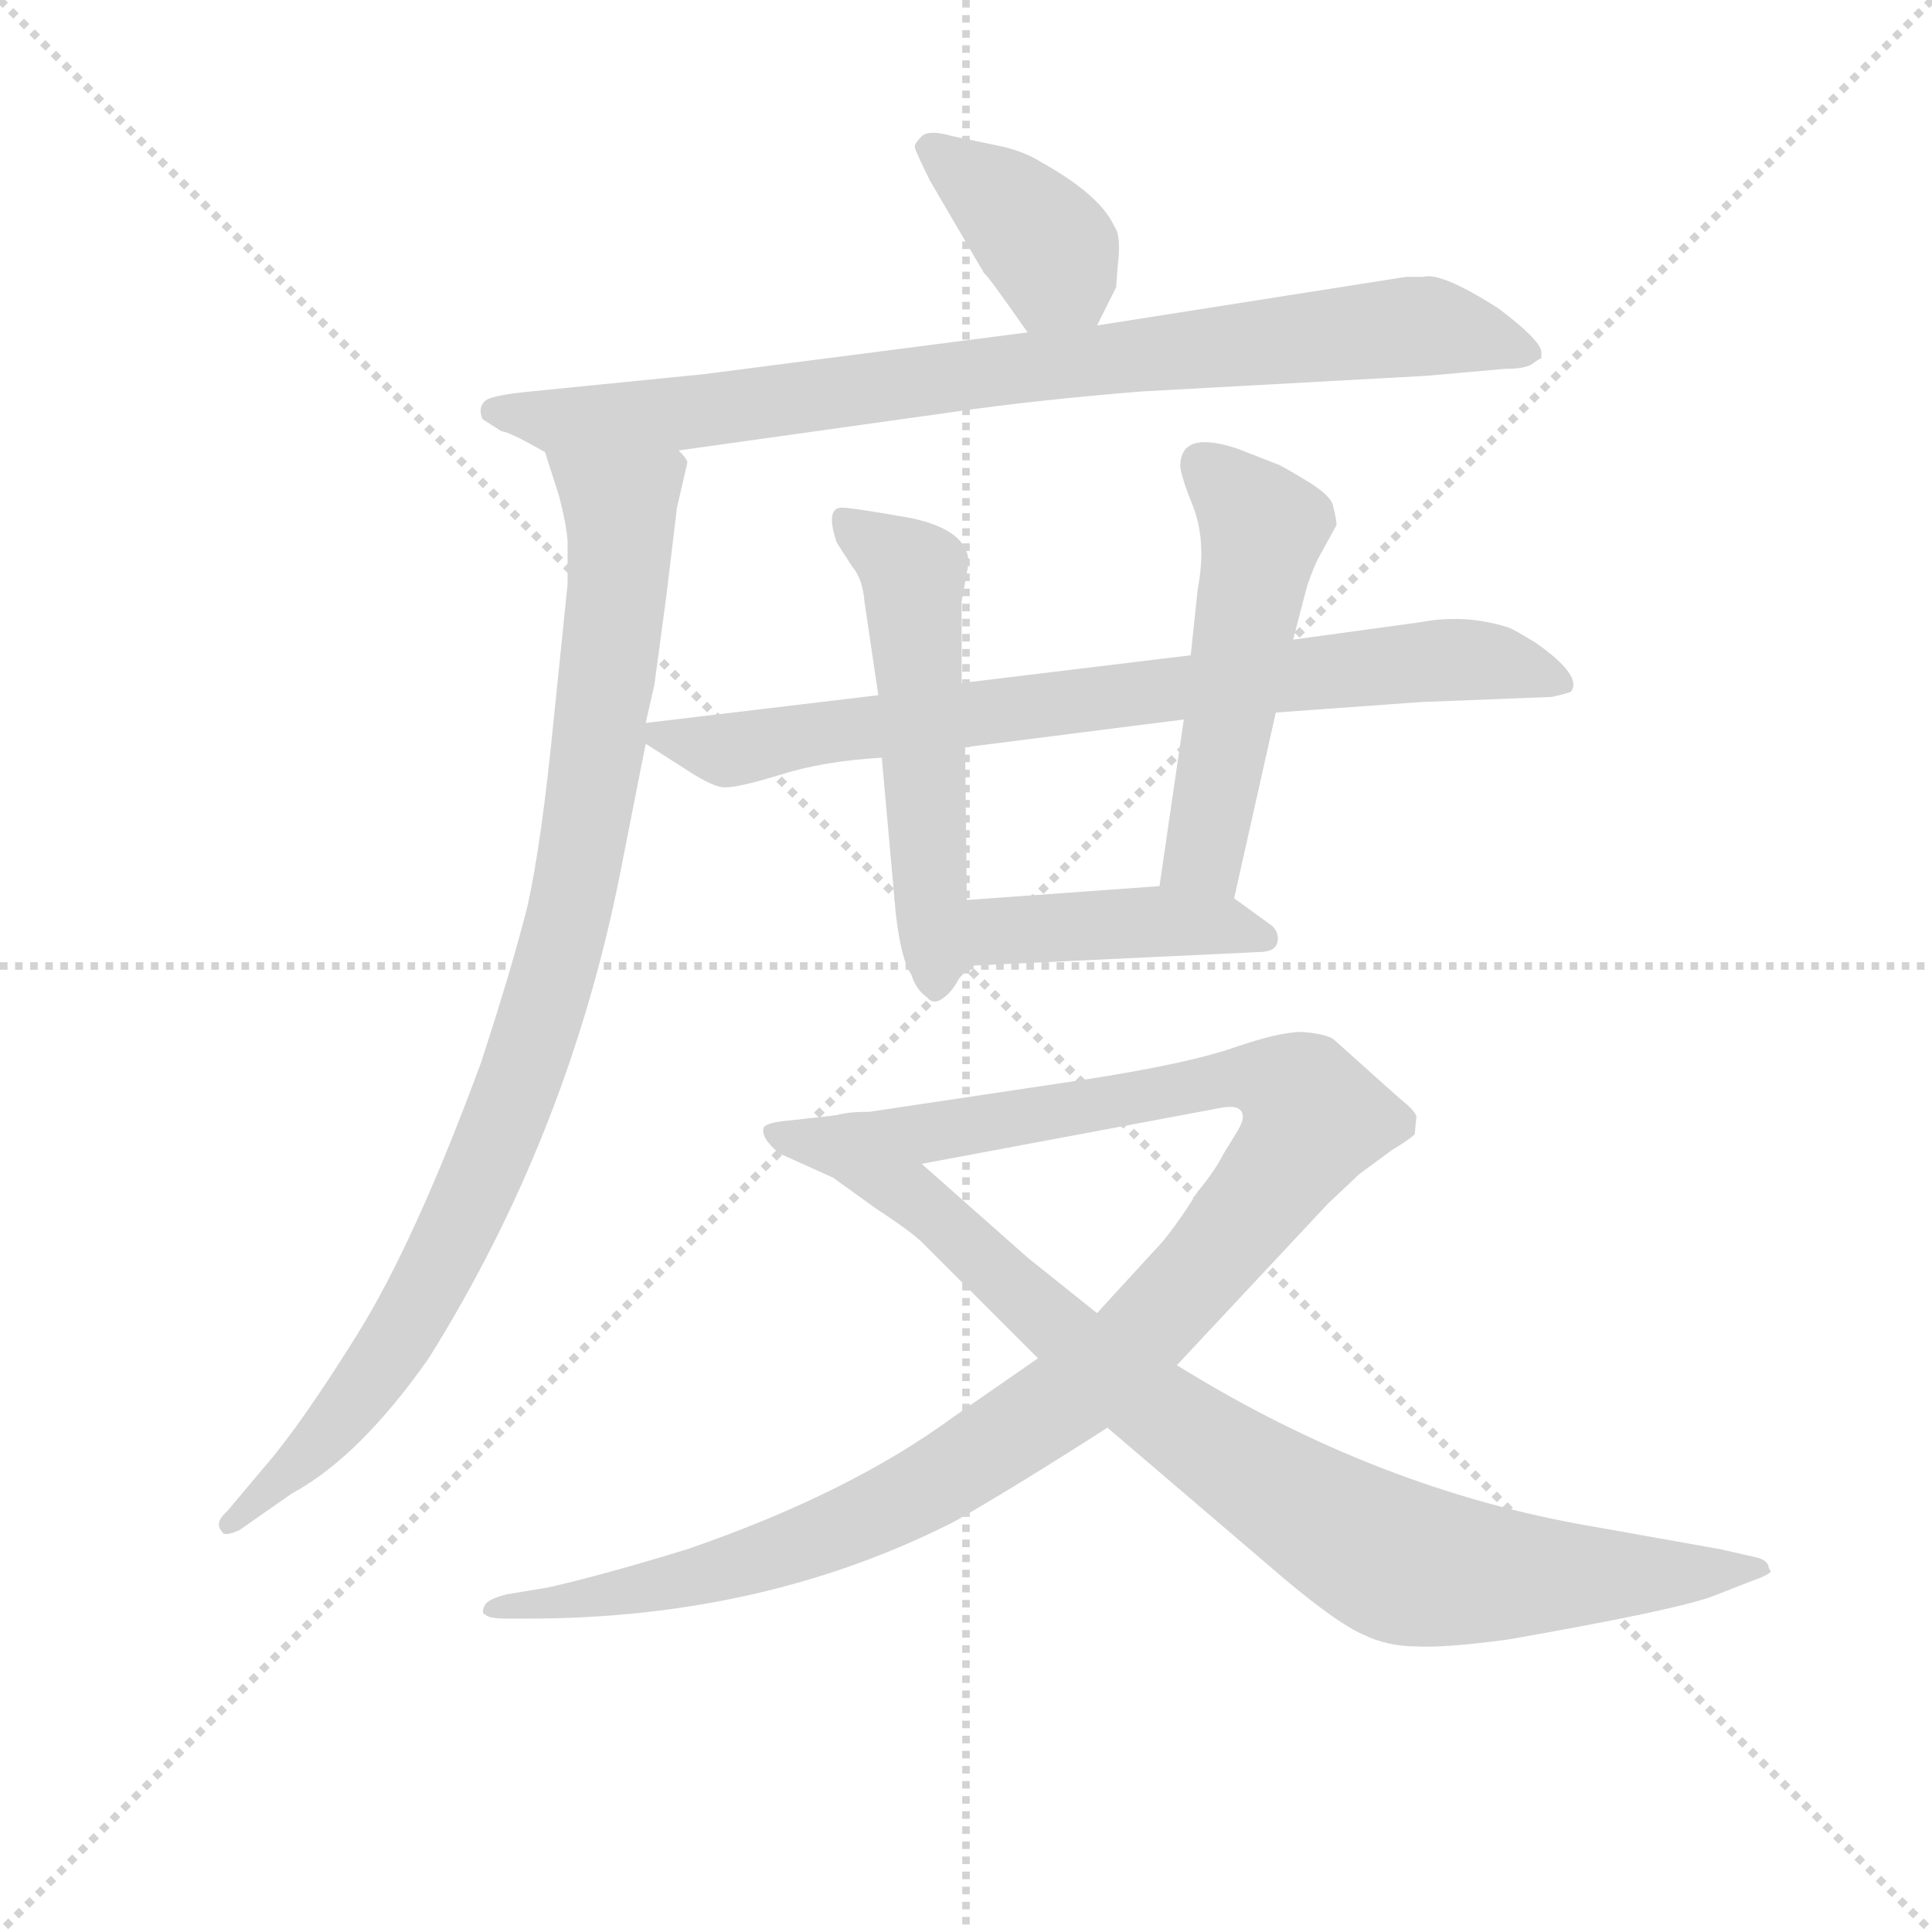 <svg version="1.1" viewBox="0 0 1024 1024" xmlns="http://www.w3.org/2000/svg">
  <g stroke="lightgray" stroke-dasharray="1,1" stroke-width="1" transform="scale(4, 4)">
    <line x1="0" y1="0" x2="256" y2="256"></line>
    <line x1="256" y1="0" x2="0" y2="256"></line>
    <line x1="128" y1="0" x2="128" y2="256"></line>
    <line x1="0" y1="128" x2="256" y2="128"></line>
  </g>
<g transform="scale(0.92, -0.92) translate(60, -900)">
   <style type="text/css">
    @keyframes keyframes0 {
      from {
       stroke: blue;
       stroke-dashoffset: 386;
       stroke-width: 128;
       }
       56% {
       animation-timing-function: step-end;
       stroke: blue;
       stroke-dashoffset: 0;
       stroke-width: 128;
       }
       to {
       stroke: black;
       stroke-width: 1024;
       }
       }
       #make-me-a-hanzi-animation-0 {
         animation: keyframes0 0.564s both;
         animation-delay: 0s;
         animation-timing-function: linear;
       }
    @keyframes keyframes1 {
      from {
       stroke: blue;
       stroke-dashoffset: 858;
       stroke-width: 128;
       }
       74% {
       animation-timing-function: step-end;
       stroke: blue;
       stroke-dashoffset: 0;
       stroke-width: 128;
       }
       to {
       stroke: black;
       stroke-width: 1024;
       }
       }
       #make-me-a-hanzi-animation-1 {
         animation: keyframes1 0.948s both;
         animation-delay: 0.564s;
         animation-timing-function: linear;
       }
    @keyframes keyframes2 {
      from {
       stroke: blue;
       stroke-dashoffset: 945;
       stroke-width: 128;
       }
       75% {
       animation-timing-function: step-end;
       stroke: blue;
       stroke-dashoffset: 0;
       stroke-width: 128;
       }
       to {
       stroke: black;
       stroke-width: 1024;
       }
       }
       #make-me-a-hanzi-animation-2 {
         animation: keyframes2 1.019s both;
         animation-delay: 1.512s;
         animation-timing-function: linear;
       }
    @keyframes keyframes3 {
      from {
       stroke: blue;
       stroke-dashoffset: 781;
       stroke-width: 128;
       }
       72% {
       animation-timing-function: step-end;
       stroke: blue;
       stroke-dashoffset: 0;
       stroke-width: 128;
       }
       to {
       stroke: black;
       stroke-width: 1024;
       }
       }
       #make-me-a-hanzi-animation-3 {
         animation: keyframes3 0.886s both;
         animation-delay: 2.531s;
         animation-timing-function: linear;
       }
    @keyframes keyframes4 {
      from {
       stroke: blue;
       stroke-dashoffset: 537;
       stroke-width: 128;
       }
       64% {
       animation-timing-function: step-end;
       stroke: blue;
       stroke-dashoffset: 0;
       stroke-width: 128;
       }
       to {
       stroke: black;
       stroke-width: 1024;
       }
       }
       #make-me-a-hanzi-animation-4 {
         animation: keyframes4 0.687s both;
         animation-delay: 3.417s;
         animation-timing-function: linear;
       }
    @keyframes keyframes5 {
      from {
       stroke: blue;
       stroke-dashoffset: 521;
       stroke-width: 128;
       }
       63% {
       animation-timing-function: step-end;
       stroke: blue;
       stroke-dashoffset: 0;
       stroke-width: 128;
       }
       to {
       stroke: black;
       stroke-width: 1024;
       }
       }
       #make-me-a-hanzi-animation-5 {
         animation: keyframes5 0.674s both;
         animation-delay: 4.104s;
         animation-timing-function: linear;
       }
    @keyframes keyframes6 {
      from {
       stroke: blue;
       stroke-dashoffset: 429;
       stroke-width: 128;
       }
       58% {
       animation-timing-function: step-end;
       stroke: blue;
       stroke-dashoffset: 0;
       stroke-width: 128;
       }
       to {
       stroke: black;
       stroke-width: 1024;
       }
       }
       #make-me-a-hanzi-animation-6 {
         animation: keyframes6 0.599s both;
         animation-delay: 4.778s;
         animation-timing-function: linear;
       }
    @keyframes keyframes7 {
      from {
       stroke: blue;
       stroke-dashoffset: 1102;
       stroke-width: 128;
       }
       78% {
       animation-timing-function: step-end;
       stroke: blue;
       stroke-dashoffset: 0;
       stroke-width: 128;
       }
       to {
       stroke: black;
       stroke-width: 1024;
       }
       }
       #make-me-a-hanzi-animation-7 {
         animation: keyframes7 1.147s both;
         animation-delay: 5.377s;
         animation-timing-function: linear;
       }
    @keyframes keyframes8 {
      from {
       stroke: blue;
       stroke-dashoffset: 901;
       stroke-width: 128;
       }
       75% {
       animation-timing-function: step-end;
       stroke: blue;
       stroke-dashoffset: 0;
       stroke-width: 128;
       }
       to {
       stroke: black;
       stroke-width: 1024;
       }
       }
       #make-me-a-hanzi-animation-8 {
         animation: keyframes8 0.983s both;
         animation-delay: 6.524s;
         animation-timing-function: linear;
       }
</style>
<path d="M 572.0 712.5 L 583.0 734.5 L 584.0 747.5 Q 586.0 764.5 582.0 769.5 Q 574.0 787.5 540.0 806.5 Q 529.0 813.5 513.0 816.5 L 489.0 821.5 Q 475.0 825.5 471.0 821.5 Q 467.0 817.5 467.0 815.5 Q 467.0 813.5 476.0 795.5 L 507.0 742.5 Q 509.0 741.5 532.0 708.5 C 549.0 683.5 559.0 685.5 572.0 712.5 Z" fill="lightgray"></path> 
<path d="M 331.0 640.5 L 488.0 662.5 Q 536.0 669.5 598.0 674.5 L 762.0 683.5 L 807.0 687.5 Q 819.0 687.5 823.0 690.5 Q 827.0 693.5 828.0 693.5 L 828.0 697.5 Q 827.0 704.5 803.0 722.5 Q 770.0 743.5 760.0 740.5 L 750.0 740.5 L 572.0 712.5 L 532.0 708.5 L 346.0 684.5 L 246.0 674.5 Q 225.0 672.5 220.0 669.5 Q 215.0 665.5 218.0 658.5 L 229.0 651.5 Q 233.0 651.5 254.0 639.5 C 268.0 631.5 301.0 636.5 331.0 640.5 Z" fill="lightgray"></path> 
<path d="M 330.0 607.5 L 336.0 633.5 Q 336.0 635.5 331.0 640.5 C 328.0 670.5 245.0 668.5 254.0 639.5 L 262.0 614.5 Q 266.0 599.5 267.0 588.5 L 267.0 563.5 L 259.0 485.5 Q 252.0 414.5 244.0 378.5 Q 235.0 342.5 217.0 287.5 Q 179.0 184.5 146.0 131.5 Q 113.0 78.5 92.0 54.5 L 71.0 29.5 Q 63.0 22.5 68.0 17.5 Q 69.0 14.5 78.0 18.5 L 108.0 39.5 Q 147.0 60.5 187.0 117.5 Q 267.0 245.5 297.0 395.5 L 312.0 471.5 L 312.0 483.5 L 317.0 505.5 L 324.0 557.5 L 330.0 607.5 Z" fill="lightgray"></path> 
<path d="M 312.0 471.5 L 334.0 457.5 Q 349.0 447.5 356.0 446.5 Q 363.0 445.5 389.0 453.5 Q 414.0 461.5 448.0 463.5 L 496.0 469.5 L 622.0 485.5 L 675.0 489.5 L 758.0 495.5 L 834.0 498.5 Q 843.0 500.5 845.0 501.5 Q 852.0 510.5 825.0 529.5 Q 812.0 537.5 809.0 538.5 Q 784.0 546.5 758.0 541.5 L 685.0 531.5 L 626.0 522.5 L 494.0 506.5 L 446.0 499.5 L 312.0 483.5 C 296.0 481.5 296.0 481.5 312.0 471.5 Z" fill="lightgray"></path> 
<path d="M 448.0 463.5 L 456.0 374.5 Q 459.0 347.5 465.0 338.5 Q 468.0 329.5 474.0 325.5 Q 478.0 320.5 484.0 325.5 Q 490.0 329.5 496.0 343.5 L 497.0 381.5 L 496.0 469.5 L 494.0 506.5 L 494.0 553.5 L 498.0 575.5 Q 498.0 594.5 465.0 601.5 Q 431.0 607.5 426.0 607.5 Q 415.0 608.5 422.0 587.5 L 431.0 573.5 Q 437.0 566.5 438.0 553.5 L 446.0 499.5 L 448.0 463.5 Z" fill="lightgray"></path> 
<path d="M 651.0 382.5 L 675.0 489.5 L 685.0 531.5 L 692.0 558.5 Q 694.0 566.5 699.0 577.5 L 710.0 597.5 Q 710.0 600.5 708.0 608.5 Q 707.0 614.5 692.0 623.5 Q 677.0 632.5 676.0 632.5 L 653.0 641.5 Q 620.0 652.5 620.0 631.5 Q 620.0 626.5 628.0 606.5 Q 635.0 586.5 630.0 560.5 L 626.0 522.5 L 622.0 485.5 L 608.0 389.5 C 604.0 359.5 644.0 353.5 651.0 382.5 Z" fill="lightgray"></path> 
<path d="M 496.0 343.5 L 665.0 351.5 Q 675.0 351.5 676.0 357.5 Q 677.0 362.5 673.0 366.5 L 651.0 382.5 L 608.0 389.5 L 497.0 381.5 C 467.0 379.5 466.0 342.5 496.0 343.5 Z" fill="lightgray"></path> 
<path d="M 538.0 117.5 L 489.0 83.5 Q 429.0 39.5 336.0 7.5 Q 287.0 -7.5 256.0 -14.5 L 232.0 -18.5 Q 220.0 -21.5 219.0 -25.5 Q 217.0 -29.5 220.0 -30.5 Q 222.0 -32.5 232.0 -32.5 L 244.0 -32.5 Q 380.0 -32.5 490.0 23.5 Q 525.0 43.5 578.0 77.5 L 618.0 113.5 L 705.0 206.5 L 723.0 223.5 L 742.0 237.5 Q 752.0 243.5 755.0 246.5 L 756.0 256.5 Q 756.0 259.5 746.0 267.5 L 708.0 301.5 Q 703.0 304.5 690.0 305.5 Q 677.0 305.5 651.0 296.5 Q 625.0 287.5 568.0 278.5 L 441.0 259.5 Q 428.0 259.5 422.0 257.5 C 392.0 253.5 442.0 223.5 471.0 229.5 L 642.0 261.5 Q 656.0 264.5 656.0 256.5 Q 656.0 253.5 653.0 248.5 L 645.0 235.5 Q 640.0 225.5 630.0 213.5 Q 615.0 189.5 605.0 179.5 L 572.0 143.5 L 538.0 117.5 Z" fill="lightgray"></path> 
<path d="M 422.0 257.5 L 395.0 254.5 Q 382.0 253.5 380.0 250.5 Q 378.0 244.5 389.0 235.5 L 420.0 221.5 L 445.0 203.5 Q 465.0 190.5 472.0 183.5 L 538.0 117.5 L 578.0 77.5 L 681.0 -10.5 Q 711.0 -35.5 725.0 -41.5 Q 739.0 -48.5 756.0 -48.5 Q 772.0 -49.5 809.0 -44.5 Q 906.0 -27.5 927.0 -19.5 L 950.0 -10.5 Q 956.0 -8.5 959.0 -6.5 Q 961.0 -5.5 959.0 -3.5 Q 959.0 0.5 953.0 2.5 L 931.0 7.5 L 858.0 20.5 Q 734.0 41.5 618.0 113.5 L 572.0 143.5 L 532.0 175.5 Q 506.0 198.5 471.0 229.5 C 449.0 249.5 437.0 259.5 422.0 257.5 Z" fill="lightgray"></path> 
      <clipPath id="make-me-a-hanzi-clip-0">
      <path d="M 572.0 712.5 L 583.0 734.5 L 584.0 747.5 Q 586.0 764.5 582.0 769.5 Q 574.0 787.5 540.0 806.5 Q 529.0 813.5 513.0 816.5 L 489.0 821.5 Q 475.0 825.5 471.0 821.5 Q 467.0 817.5 467.0 815.5 Q 467.0 813.5 476.0 795.5 L 507.0 742.5 Q 509.0 741.5 532.0 708.5 C 549.0 683.5 559.0 685.5 572.0 712.5 Z" fill="lightgray"></path>
      </clipPath>
      <path clip-path="url(#make-me-a-hanzi-clip-0)" d="M 474.0 814.5 L 539.0 763.5 L 564.0 723.5 " fill="none" id="make-me-a-hanzi-animation-0" stroke-dasharray="258 516" stroke-linecap="round"></path>

      <clipPath id="make-me-a-hanzi-clip-1">
      <path d="M 331.0 640.5 L 488.0 662.5 Q 536.0 669.5 598.0 674.5 L 762.0 683.5 L 807.0 687.5 Q 819.0 687.5 823.0 690.5 Q 827.0 693.5 828.0 693.5 L 828.0 697.5 Q 827.0 704.5 803.0 722.5 Q 770.0 743.5 760.0 740.5 L 750.0 740.5 L 572.0 712.5 L 532.0 708.5 L 346.0 684.5 L 246.0 674.5 Q 225.0 672.5 220.0 669.5 Q 215.0 665.5 218.0 658.5 L 229.0 651.5 Q 233.0 651.5 254.0 639.5 C 268.0 631.5 301.0 636.5 331.0 640.5 Z" fill="lightgray"></path>
      </clipPath>
      <path clip-path="url(#make-me-a-hanzi-clip-1)" d="M 227.0 662.5 L 261.0 656.5 L 336.0 661.5 L 527.0 688.5 L 763.0 712.5 L 823.0 695.5 " fill="none" id="make-me-a-hanzi-animation-1" stroke-dasharray="730 1460" stroke-linecap="round"></path>

      <clipPath id="make-me-a-hanzi-clip-2">
      <path d="M 330.0 607.5 L 336.0 633.5 Q 336.0 635.5 331.0 640.5 C 328.0 670.5 245.0 668.5 254.0 639.5 L 262.0 614.5 Q 266.0 599.5 267.0 588.5 L 267.0 563.5 L 259.0 485.5 Q 252.0 414.5 244.0 378.5 Q 235.0 342.5 217.0 287.5 Q 179.0 184.5 146.0 131.5 Q 113.0 78.5 92.0 54.5 L 71.0 29.5 Q 63.0 22.5 68.0 17.5 Q 69.0 14.5 78.0 18.5 L 108.0 39.5 Q 147.0 60.5 187.0 117.5 Q 267.0 245.5 297.0 395.5 L 312.0 471.5 L 312.0 483.5 L 317.0 505.5 L 324.0 557.5 L 330.0 607.5 Z" fill="lightgray"></path>
      </clipPath>
      <path clip-path="url(#make-me-a-hanzi-clip-2)" d="M 262.0 635.5 L 293.0 611.5 L 298.0 592.5 L 282.0 453.5 L 253.0 317.5 L 215.0 217.5 L 165.0 121.5 L 108.0 52.5 L 73.0 22.5 " fill="none" id="make-me-a-hanzi-animation-2" stroke-dasharray="817 1634" stroke-linecap="round"></path>

      <clipPath id="make-me-a-hanzi-clip-3">
      <path d="M 312.0 471.5 L 334.0 457.5 Q 349.0 447.5 356.0 446.5 Q 363.0 445.5 389.0 453.5 Q 414.0 461.5 448.0 463.5 L 496.0 469.5 L 622.0 485.5 L 675.0 489.5 L 758.0 495.5 L 834.0 498.5 Q 843.0 500.5 845.0 501.5 Q 852.0 510.5 825.0 529.5 Q 812.0 537.5 809.0 538.5 Q 784.0 546.5 758.0 541.5 L 685.0 531.5 L 626.0 522.5 L 494.0 506.5 L 446.0 499.5 L 312.0 483.5 C 296.0 481.5 296.0 481.5 312.0 471.5 Z" fill="lightgray"></path>
      </clipPath>
      <path clip-path="url(#make-me-a-hanzi-clip-3)" d="M 320.0 477.5 L 358.0 467.5 L 621.0 504.5 L 787.0 520.5 L 838.0 506.5 " fill="none" id="make-me-a-hanzi-animation-3" stroke-dasharray="653 1306" stroke-linecap="round"></path>

      <clipPath id="make-me-a-hanzi-clip-4">
      <path d="M 448.0 463.5 L 456.0 374.5 Q 459.0 347.5 465.0 338.5 Q 468.0 329.5 474.0 325.5 Q 478.0 320.5 484.0 325.5 Q 490.0 329.5 496.0 343.5 L 497.0 381.5 L 496.0 469.5 L 494.0 506.5 L 494.0 553.5 L 498.0 575.5 Q 498.0 594.5 465.0 601.5 Q 431.0 607.5 426.0 607.5 Q 415.0 608.5 422.0 587.5 L 431.0 573.5 Q 437.0 566.5 438.0 553.5 L 446.0 499.5 L 448.0 463.5 Z" fill="lightgray"></path>
      </clipPath>
      <path clip-path="url(#make-me-a-hanzi-clip-4)" d="M 428.0 597.5 L 466.0 570.5 L 479.0 336.5 " fill="none" id="make-me-a-hanzi-animation-4" stroke-dasharray="409 818" stroke-linecap="round"></path>

      <clipPath id="make-me-a-hanzi-clip-5">
      <path d="M 651.0 382.5 L 675.0 489.5 L 685.0 531.5 L 692.0 558.5 Q 694.0 566.5 699.0 577.5 L 710.0 597.5 Q 710.0 600.5 708.0 608.5 Q 707.0 614.5 692.0 623.5 Q 677.0 632.5 676.0 632.5 L 653.0 641.5 Q 620.0 652.5 620.0 631.5 Q 620.0 626.5 628.0 606.5 Q 635.0 586.5 630.0 560.5 L 626.0 522.5 L 622.0 485.5 L 608.0 389.5 C 604.0 359.5 644.0 353.5 651.0 382.5 Z" fill="lightgray"></path>
      </clipPath>
      <path clip-path="url(#make-me-a-hanzi-clip-5)" d="M 632.0 633.5 L 668.0 596.5 L 635.0 410.5 L 616.0 395.5 " fill="none" id="make-me-a-hanzi-animation-5" stroke-dasharray="393 786" stroke-linecap="round"></path>

      <clipPath id="make-me-a-hanzi-clip-6">
      <path d="M 496.0 343.5 L 665.0 351.5 Q 675.0 351.5 676.0 357.5 Q 677.0 362.5 673.0 366.5 L 651.0 382.5 L 608.0 389.5 L 497.0 381.5 C 467.0 379.5 466.0 342.5 496.0 343.5 Z" fill="lightgray"></path>
      </clipPath>
      <path clip-path="url(#make-me-a-hanzi-clip-6)" d="M 503.0 349.5 L 513.0 362.5 L 522.0 364.5 L 601.0 369.5 L 668.0 359.5 " fill="none" id="make-me-a-hanzi-animation-6" stroke-dasharray="301 602" stroke-linecap="round"></path>

      <clipPath id="make-me-a-hanzi-clip-7">
      <path d="M 538.0 117.5 L 489.0 83.5 Q 429.0 39.5 336.0 7.5 Q 287.0 -7.5 256.0 -14.5 L 232.0 -18.5 Q 220.0 -21.5 219.0 -25.5 Q 217.0 -29.5 220.0 -30.5 Q 222.0 -32.5 232.0 -32.5 L 244.0 -32.5 Q 380.0 -32.5 490.0 23.5 Q 525.0 43.5 578.0 77.5 L 618.0 113.5 L 705.0 206.5 L 723.0 223.5 L 742.0 237.5 Q 752.0 243.5 755.0 246.5 L 756.0 256.5 Q 756.0 259.5 746.0 267.5 L 708.0 301.5 Q 703.0 304.5 690.0 305.5 Q 677.0 305.5 651.0 296.5 Q 625.0 287.5 568.0 278.5 L 441.0 259.5 Q 428.0 259.5 422.0 257.5 C 392.0 253.5 442.0 223.5 471.0 229.5 L 642.0 261.5 Q 656.0 264.5 656.0 256.5 Q 656.0 253.5 653.0 248.5 L 645.0 235.5 Q 640.0 225.5 630.0 213.5 Q 615.0 189.5 605.0 179.5 L 572.0 143.5 L 538.0 117.5 Z" fill="lightgray"></path>
      </clipPath>
      <path clip-path="url(#make-me-a-hanzi-clip-7)" d="M 435.0 256.5 L 473.0 246.5 L 666.0 278.5 L 690.0 269.5 L 697.0 255.5 L 666.0 209.5 L 595.0 128.5 L 556.0 95.5 L 483.0 48.5 L 362.0 -3.5 L 269.0 -23.5 L 227.0 -26.5 " fill="none" id="make-me-a-hanzi-animation-7" stroke-dasharray="974 1948" stroke-linecap="round"></path>

      <clipPath id="make-me-a-hanzi-clip-8">
      <path d="M 422.0 257.5 L 395.0 254.5 Q 382.0 253.5 380.0 250.5 Q 378.0 244.5 389.0 235.5 L 420.0 221.5 L 445.0 203.5 Q 465.0 190.5 472.0 183.5 L 538.0 117.5 L 578.0 77.5 L 681.0 -10.5 Q 711.0 -35.5 725.0 -41.5 Q 739.0 -48.5 756.0 -48.5 Q 772.0 -49.5 809.0 -44.5 Q 906.0 -27.5 927.0 -19.5 L 950.0 -10.5 Q 956.0 -8.5 959.0 -6.5 Q 961.0 -5.5 959.0 -3.5 Q 959.0 0.5 953.0 2.5 L 931.0 7.5 L 858.0 20.5 Q 734.0 41.5 618.0 113.5 L 572.0 143.5 L 532.0 175.5 Q 506.0 198.5 471.0 229.5 C 449.0 249.5 437.0 259.5 422.0 257.5 Z" fill="lightgray"></path>
      </clipPath>
      <path clip-path="url(#make-me-a-hanzi-clip-8)" d="M 389.0 248.5 L 417.0 241.5 L 456.0 218.5 L 601.0 92.5 L 743.0 1.5 L 837.0 -8.5 L 953.0 -4.5 " fill="none" id="make-me-a-hanzi-animation-8" stroke-dasharray="773 1546" stroke-linecap="round"></path>

</g>
</svg>
